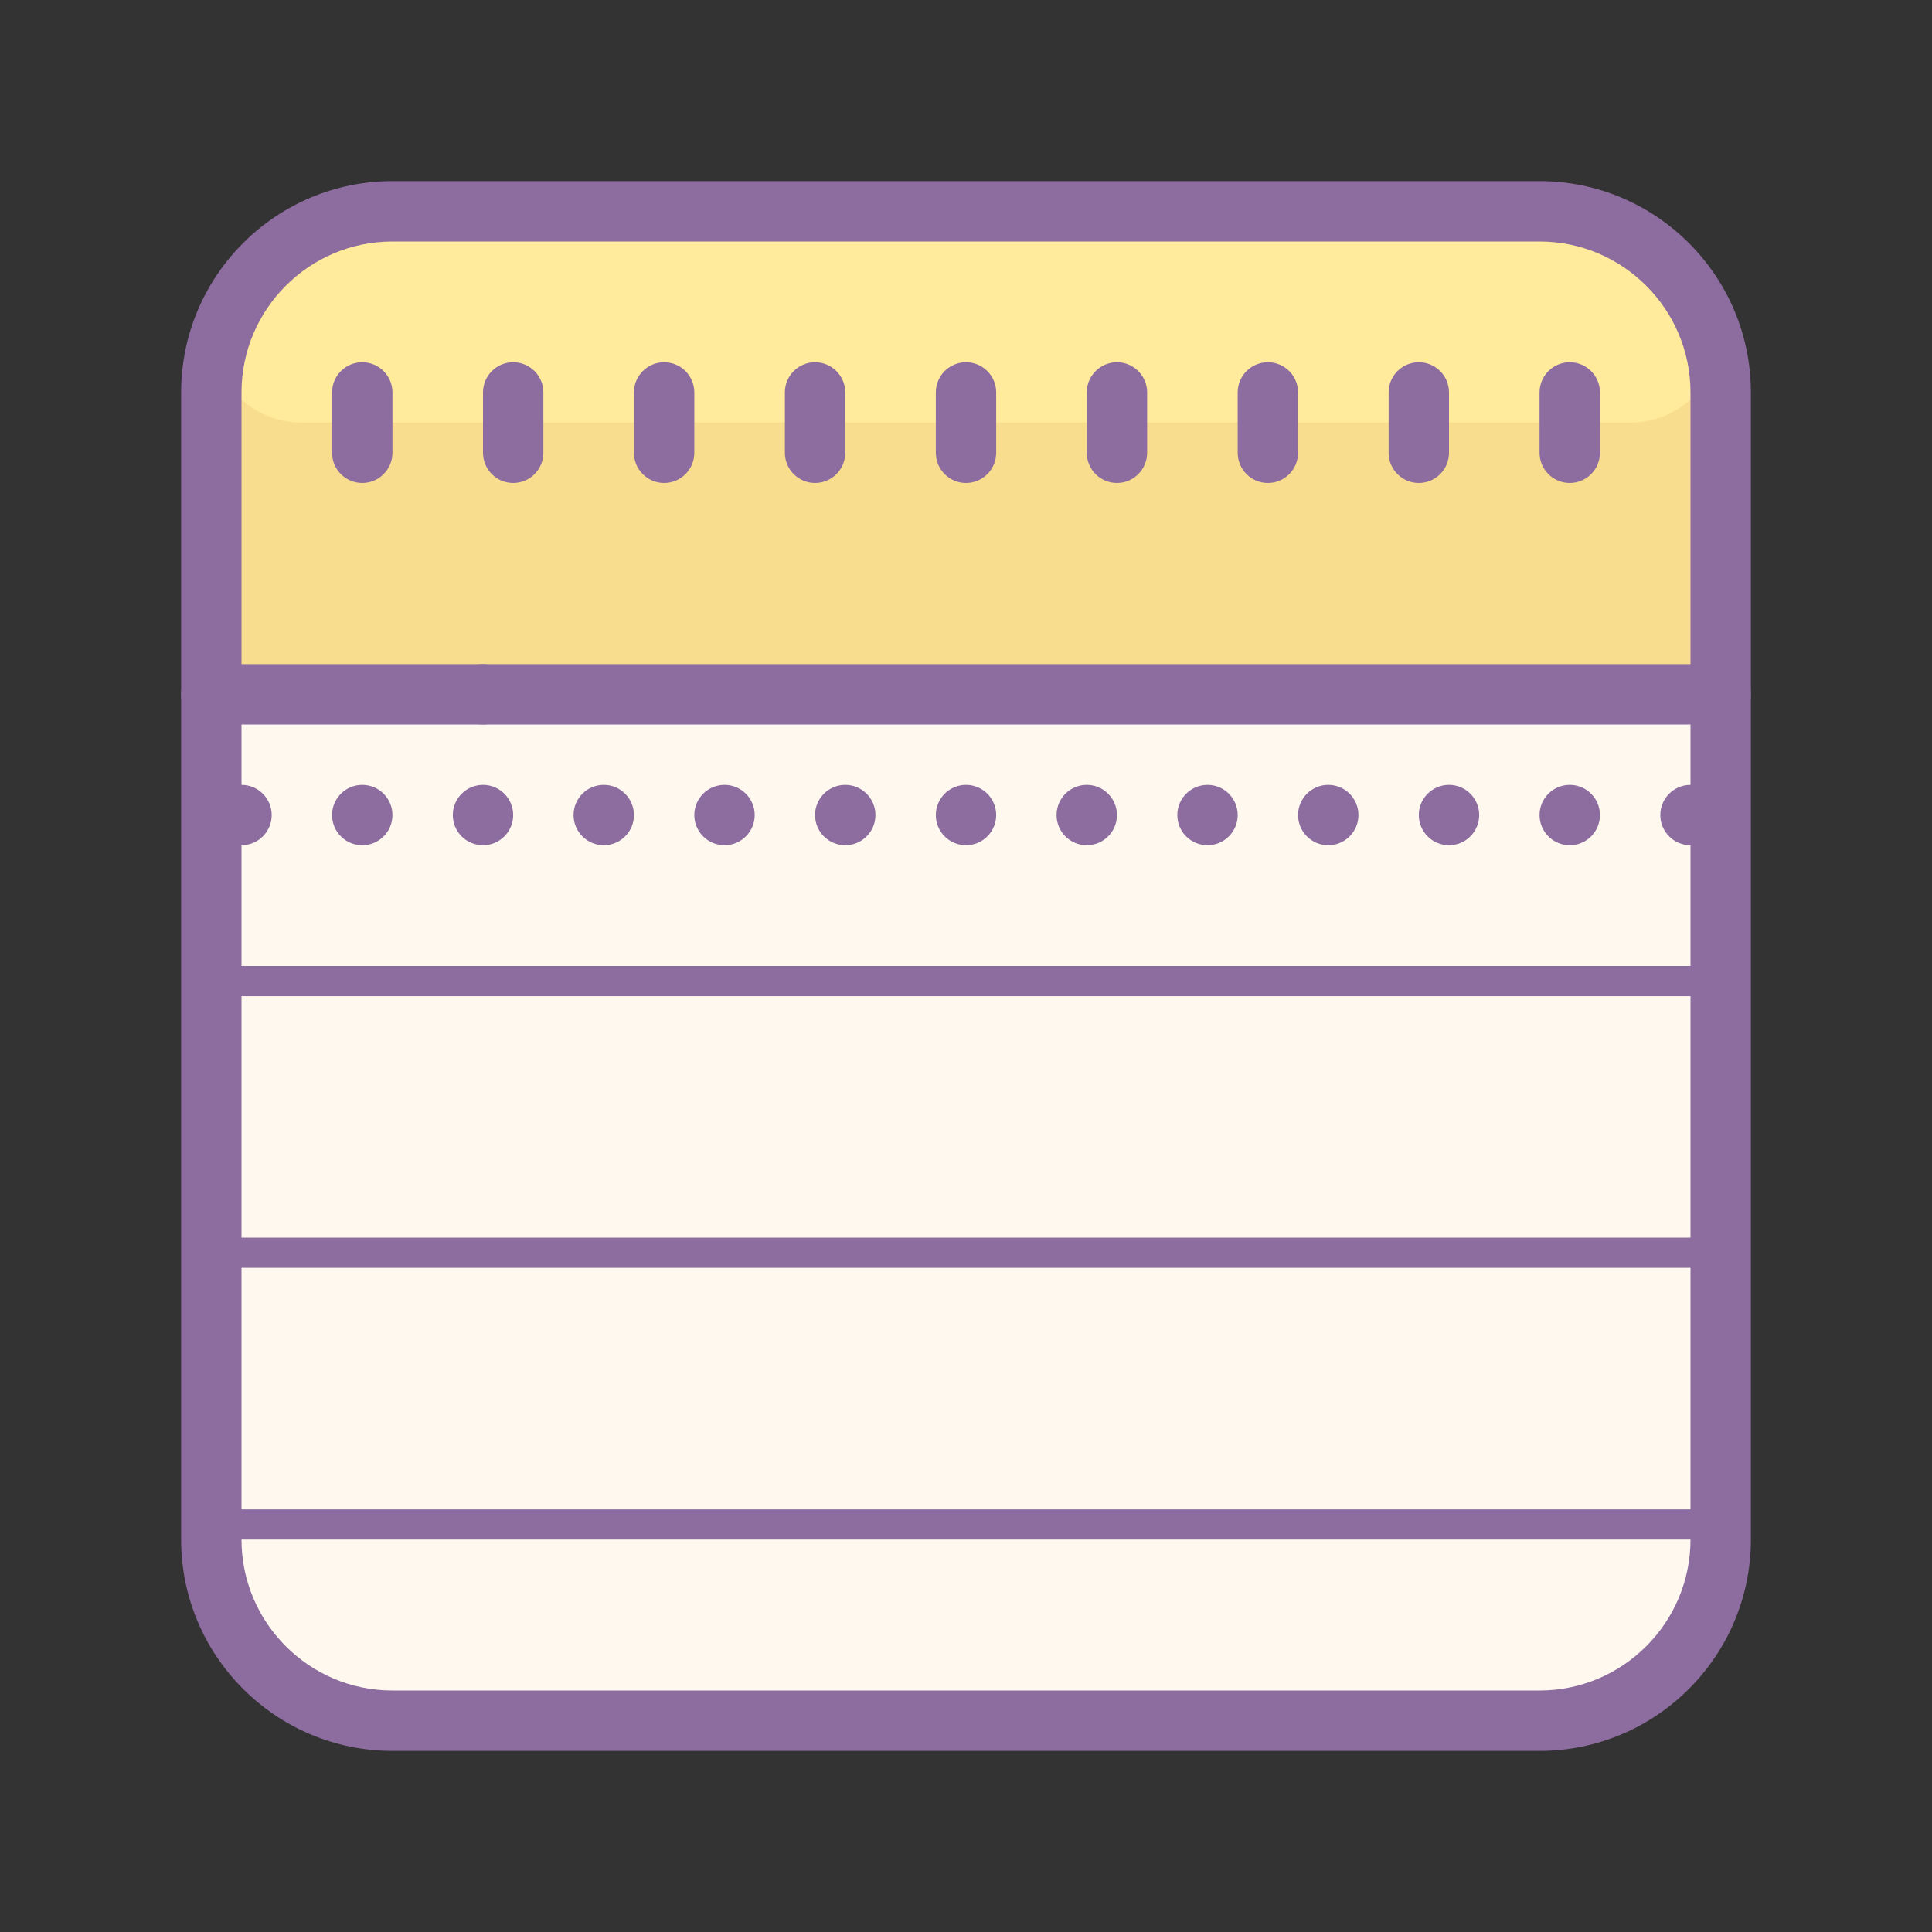 <svg xmlns="http://www.w3.org/2000/svg"  viewBox="0 0 64 64" width="64px" height="64px"><rect x="0" y="0" width="64" height="64" fill="#333333" stroke="none"/><path fill="#fff8ee" d="M57,13v38c0,3.31-2.69,6-6,6H13c-3.31,0-6-2.69-6-6V13c0-3.31,2.69-6,6-6h38C54.31,7,57,9.69,57,13z"/><path fill="#f9dd8f" d="M51,7H13c-3.314,0-6,2.686-6,6v10h50V13C57,9.686,54.314,7,51,7z"/><path fill="#ffeb9b" d="M53,7H11l-4,4c0,1.657,1.343,3,3,3h44c1.657,0,3-1.343,3-3L53,7z"/><path fill="#8d6c9f" d="M51,58H13c-3.859,0-7-3.141-7-7V13c0-3.859,3.141-7,7-7h38c3.859,0,7,3.141,7,7v38	C58,54.859,54.859,58,51,58z M13,8c-2.757,0-5,2.243-5,5v38c0,2.757,2.243,5,5,5h38c2.757,0,5-2.243,5-5V13c0-2.757-2.243-5-5-5H13z"/><path fill="#8d6c9f" d="M16,24H7c-0.553,0-1-0.447-1-1s0.447-1,1-1h9c0.553,0,1,0.447,1,1S16.553,24,16,24z"/><path fill="#8d6c9f" d="M57,24H16c-0.553,0-1-0.447-1-1s0.447-1,1-1h41c0.553,0,1,0.447,1,1S57.553,24,57,24z"/><path fill="#8d6c9f" d="M57,33H7c-0.276,0-0.5-0.224-0.5-0.5S6.724,32,7,32h50c0.276,0,0.5,0.224,0.5,0.5S57.276,33,57,33z"/><path fill="#8d6c9f" d="M57,42H7c-0.276,0-0.5-0.224-0.5-0.5S6.724,41,7,41h50c0.276,0,0.5,0.224,0.5,0.5S57.276,42,57,42z"/><path fill="#8d6c9f" d="M57,51H7c-0.276,0-0.5-0.224-0.5-0.5S6.724,50,7,50h50c0.276,0,0.5,0.224,0.5,0.5S57.276,51,57,51z"/><path fill="#8d6c9f" d="M17,16c0.552,0,1-0.448,1-1v-2c0-0.552-0.448-1-1-1s-1,0.448-1,1v2C16,15.552,16.448,16,17,16z M12,12c-0.552,0-1,0.448-1,1v2c0,0.552,0.448,1,1,1s1-0.448,1-1v-2C13,12.448,12.552,12,12,12z M32,16c0.552,0,1-0.448,1-1v-2	c0-0.552-0.448-1-1-1s-1,0.448-1,1v2C31,15.552,31.448,16,32,16z M37,16c0.552,0,1-0.448,1-1v-2c0-0.552-0.448-1-1-1s-1,0.448-1,1v2	C36,15.552,36.448,16,37,16z M42,16c0.552,0,1-0.448,1-1v-2c0-0.552-0.448-1-1-1s-1,0.448-1,1v2C41,15.552,41.448,16,42,16z M47,16	c0.552,0,1-0.448,1-1v-2c0-0.552-0.448-1-1-1s-1,0.448-1,1v2C46,15.552,46.448,16,47,16z M52,12c-0.552,0-1,0.448-1,1v2	c0,0.552,0.448,1,1,1s1-0.448,1-1v-2C53,12.448,52.552,12,52,12z M22,16c0.552,0,1-0.448,1-1v-2c0-0.552-0.448-1-1-1s-1,0.448-1,1v2	C21,15.552,21.448,16,22,16z M27,16c0.552,0,1-0.448,1-1v-2c0-0.552-0.448-1-1-1s-1,0.448-1,1v2C26,15.552,26.448,16,27,16z"/><circle cx="12" cy="27" r="1" fill="#8d6c9f"/><circle cx="8" cy="27" r="1" fill="#8d6c9f"/><circle cx="16" cy="27" r="1" fill="#8d6c9f"/><circle cx="20" cy="27" r="1" fill="#8d6c9f"/><circle cx="24" cy="27" r="1" fill="#8d6c9f"/><circle cx="28" cy="27" r="1" fill="#8d6c9f"/><circle cx="32" cy="27" r="1" fill="#8d6c9f"/><circle cx="36" cy="27" r="1" fill="#8d6c9f"/><circle cx="40" cy="27" r="1" fill="#8d6c9f"/><circle cx="44" cy="27" r="1" fill="#8d6c9f"/><circle cx="48" cy="27" r="1" fill="#8d6c9f"/><circle cx="52" cy="27" r="1" fill="#8d6c9f"/><circle cx="56" cy="27" r="1" fill="#8d6c9f"/></svg>